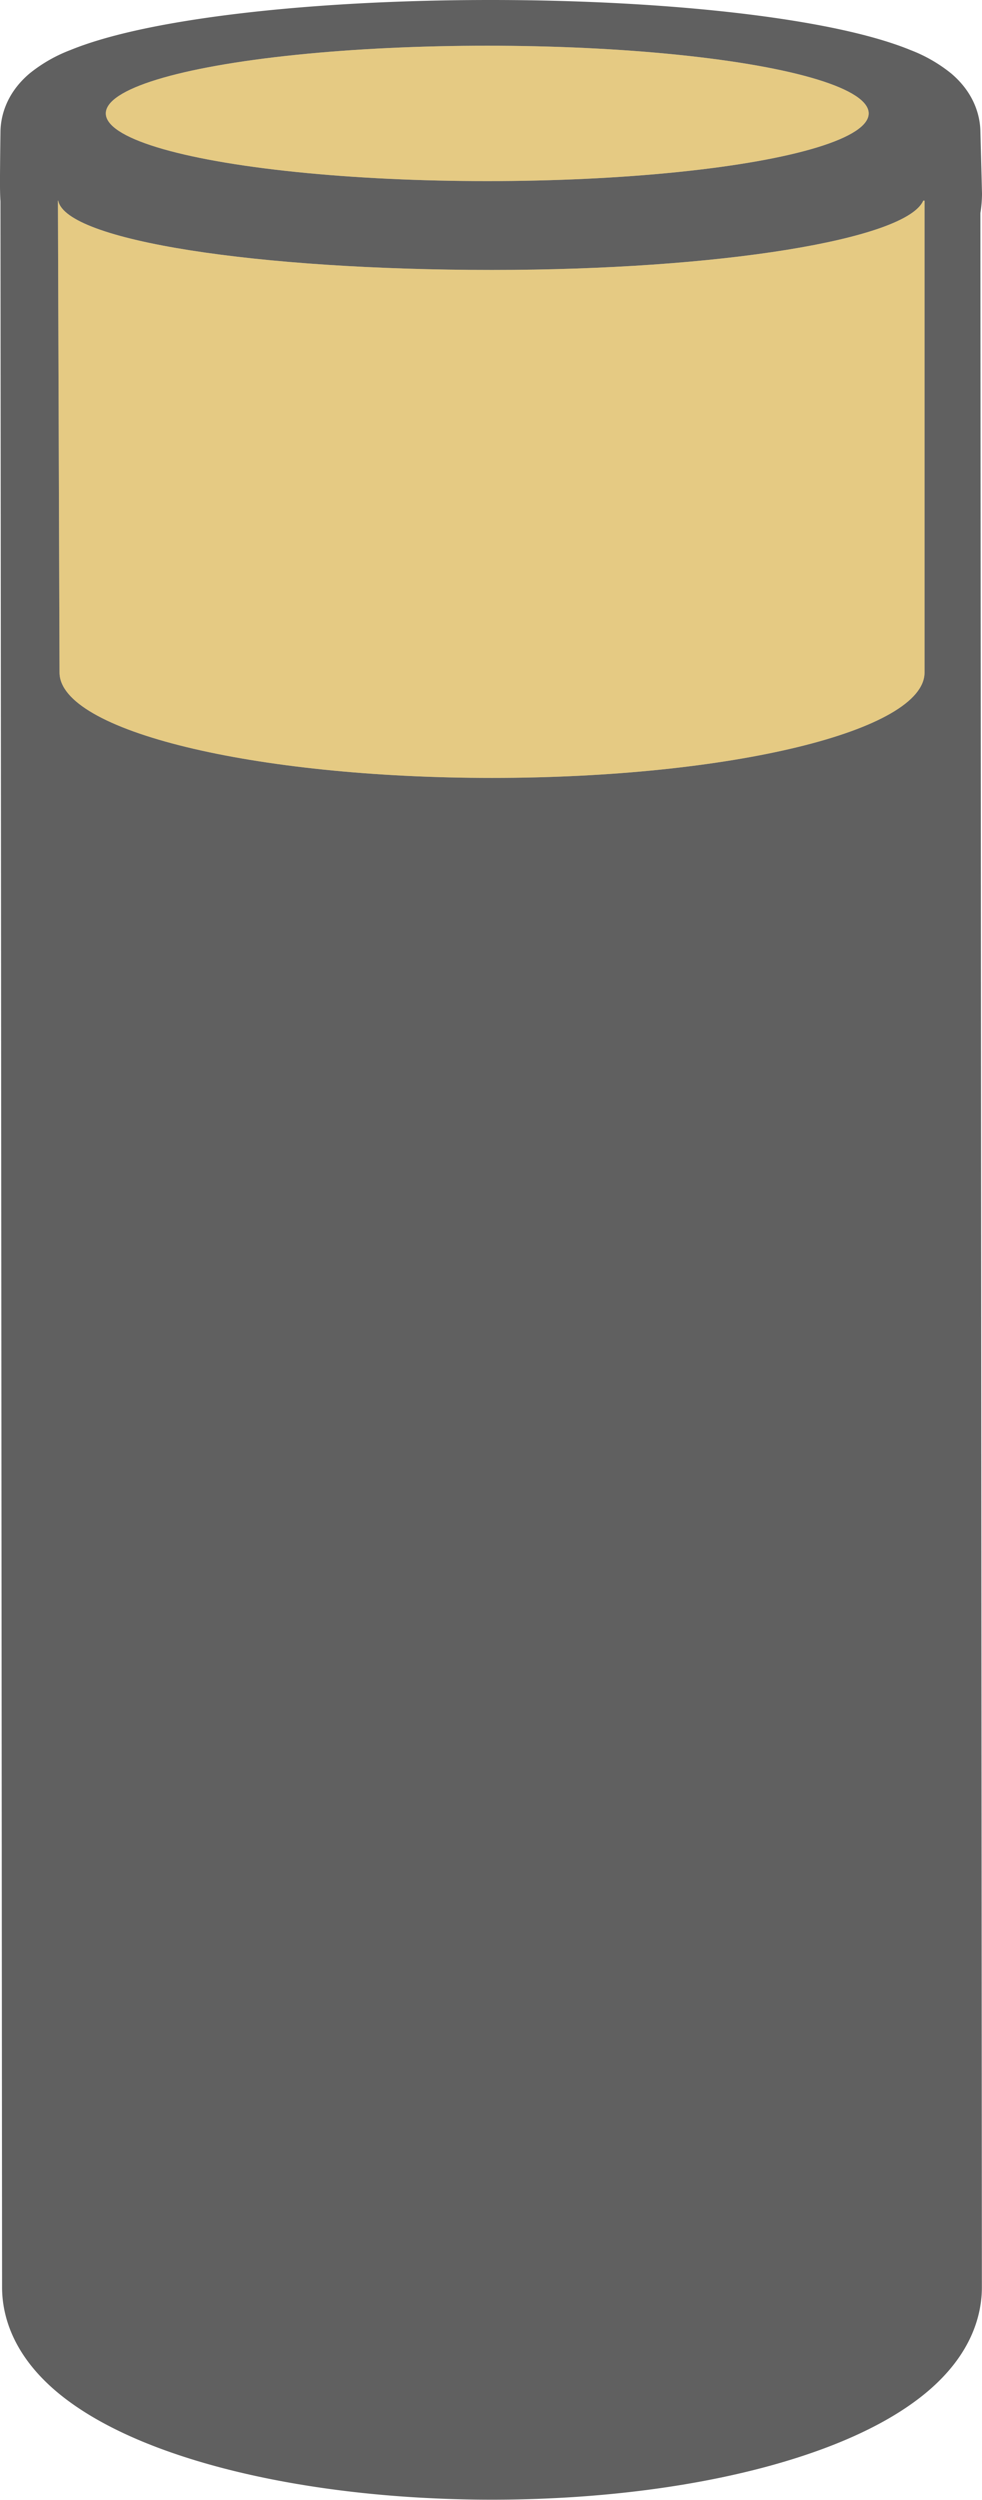 <svg xmlns="http://www.w3.org/2000/svg" viewBox="0 0 307.65 782.5"><path d="M520,898.5c-37.2,0-72.31-5.23-98.85-14.73C383.42,870.26,375.5,853.06,375.5,841L375,187.6c-.25-2.72-.21-8.13,0-21.19.07-12.08,14.19-19.68,47.15-25.39,26.08-4.53,60.66-7,97.35-7s71.27,2.49,97.35,7c32.92,5.7,47,13.29,47.15,25.34l.5,19.64a35.08,35.08,0,0,1-.5,5l.5,650c0,12.07-7.92,29.27-45.65,42.78C592.31,893.27,557.2,898.5,520,898.5Z" transform="translate(-365.85 -125)" fill="#606060"/><path d="M519.5,143c74.83,0,135.5,10.52,135.5,23.5l.5,19.5a33.77,33.77,0,0,1-.5,4.25L655.5,841c0,26.79-60.67,48.5-135.5,48.5S384.5,867.79,384.5,841L384,187c-.32-.66,0-20.5,0-20.5,0-13,60.67-23.5,135.5-23.5m0-18c-37.19,0-72.31,2.54-98.89,7.15-13.73,2.38-24.76,5.26-32.79,8.55A46.86,46.86,0,0,0,375.11,148c-7.78,6.6-9.07,14.18-9.11,18.25,0,.68-.08,5.3-.12,10.08-.05,5.53-.07,9,.12,11.62l.5,653c0,8.3,2.95,20.7,17,32.61,8.48,7.17,20.12,13.44,34.6,18.62,27.49,9.84,63.67,15.26,101.88,15.26s74.39-5.42,101.88-15.26c14.48-5.18,26.12-11.45,34.6-18.62,14.07-11.91,17-24.31,17-32.62L673,191.7a40.7,40.7,0,0,0,.5-5.7v-.46L673,166.15c-.07-4.1-1.41-11.58-9.11-18.12a46.86,46.86,0,0,0-12.71-7.33c-8-3.29-19.06-6.17-32.79-8.55-26.58-4.61-61.7-7.15-98.89-7.15Z" transform="translate(-365.85 -125)" fill="#606060"/><path d="M520,209.5c-73.27,0-133.43-9.13-135.91-21.69H384l.5,147.69c0,18.23,60.67,33,135.5,33s135.5-14.77,135.5-33V187.81h-.4C649.78,199.94,591.33,209.5,520,209.5Z" transform="translate(-365.85 -125)" fill="#bdccd4"/><ellipse cx="152.65" cy="35.5" rx="119.5" ry="21.19" fill="#bdccd4"/><g opacity="0.6"><path d="M520,209.5c-73.27,0-133.43-9.13-135.91-21.69H384l.5,147.69c0,18.23,60.67,33,135.5,33s135.5-14.77,135.5-33V187.81h-.4C649.78,199.94,591.33,209.5,520,209.5Z" transform="translate(-365.85 -125)" fill="#ffc84d"/><ellipse cx="152.65" cy="35.5" rx="119.5" ry="21.19" fill="#ffc84d"/></g></svg>